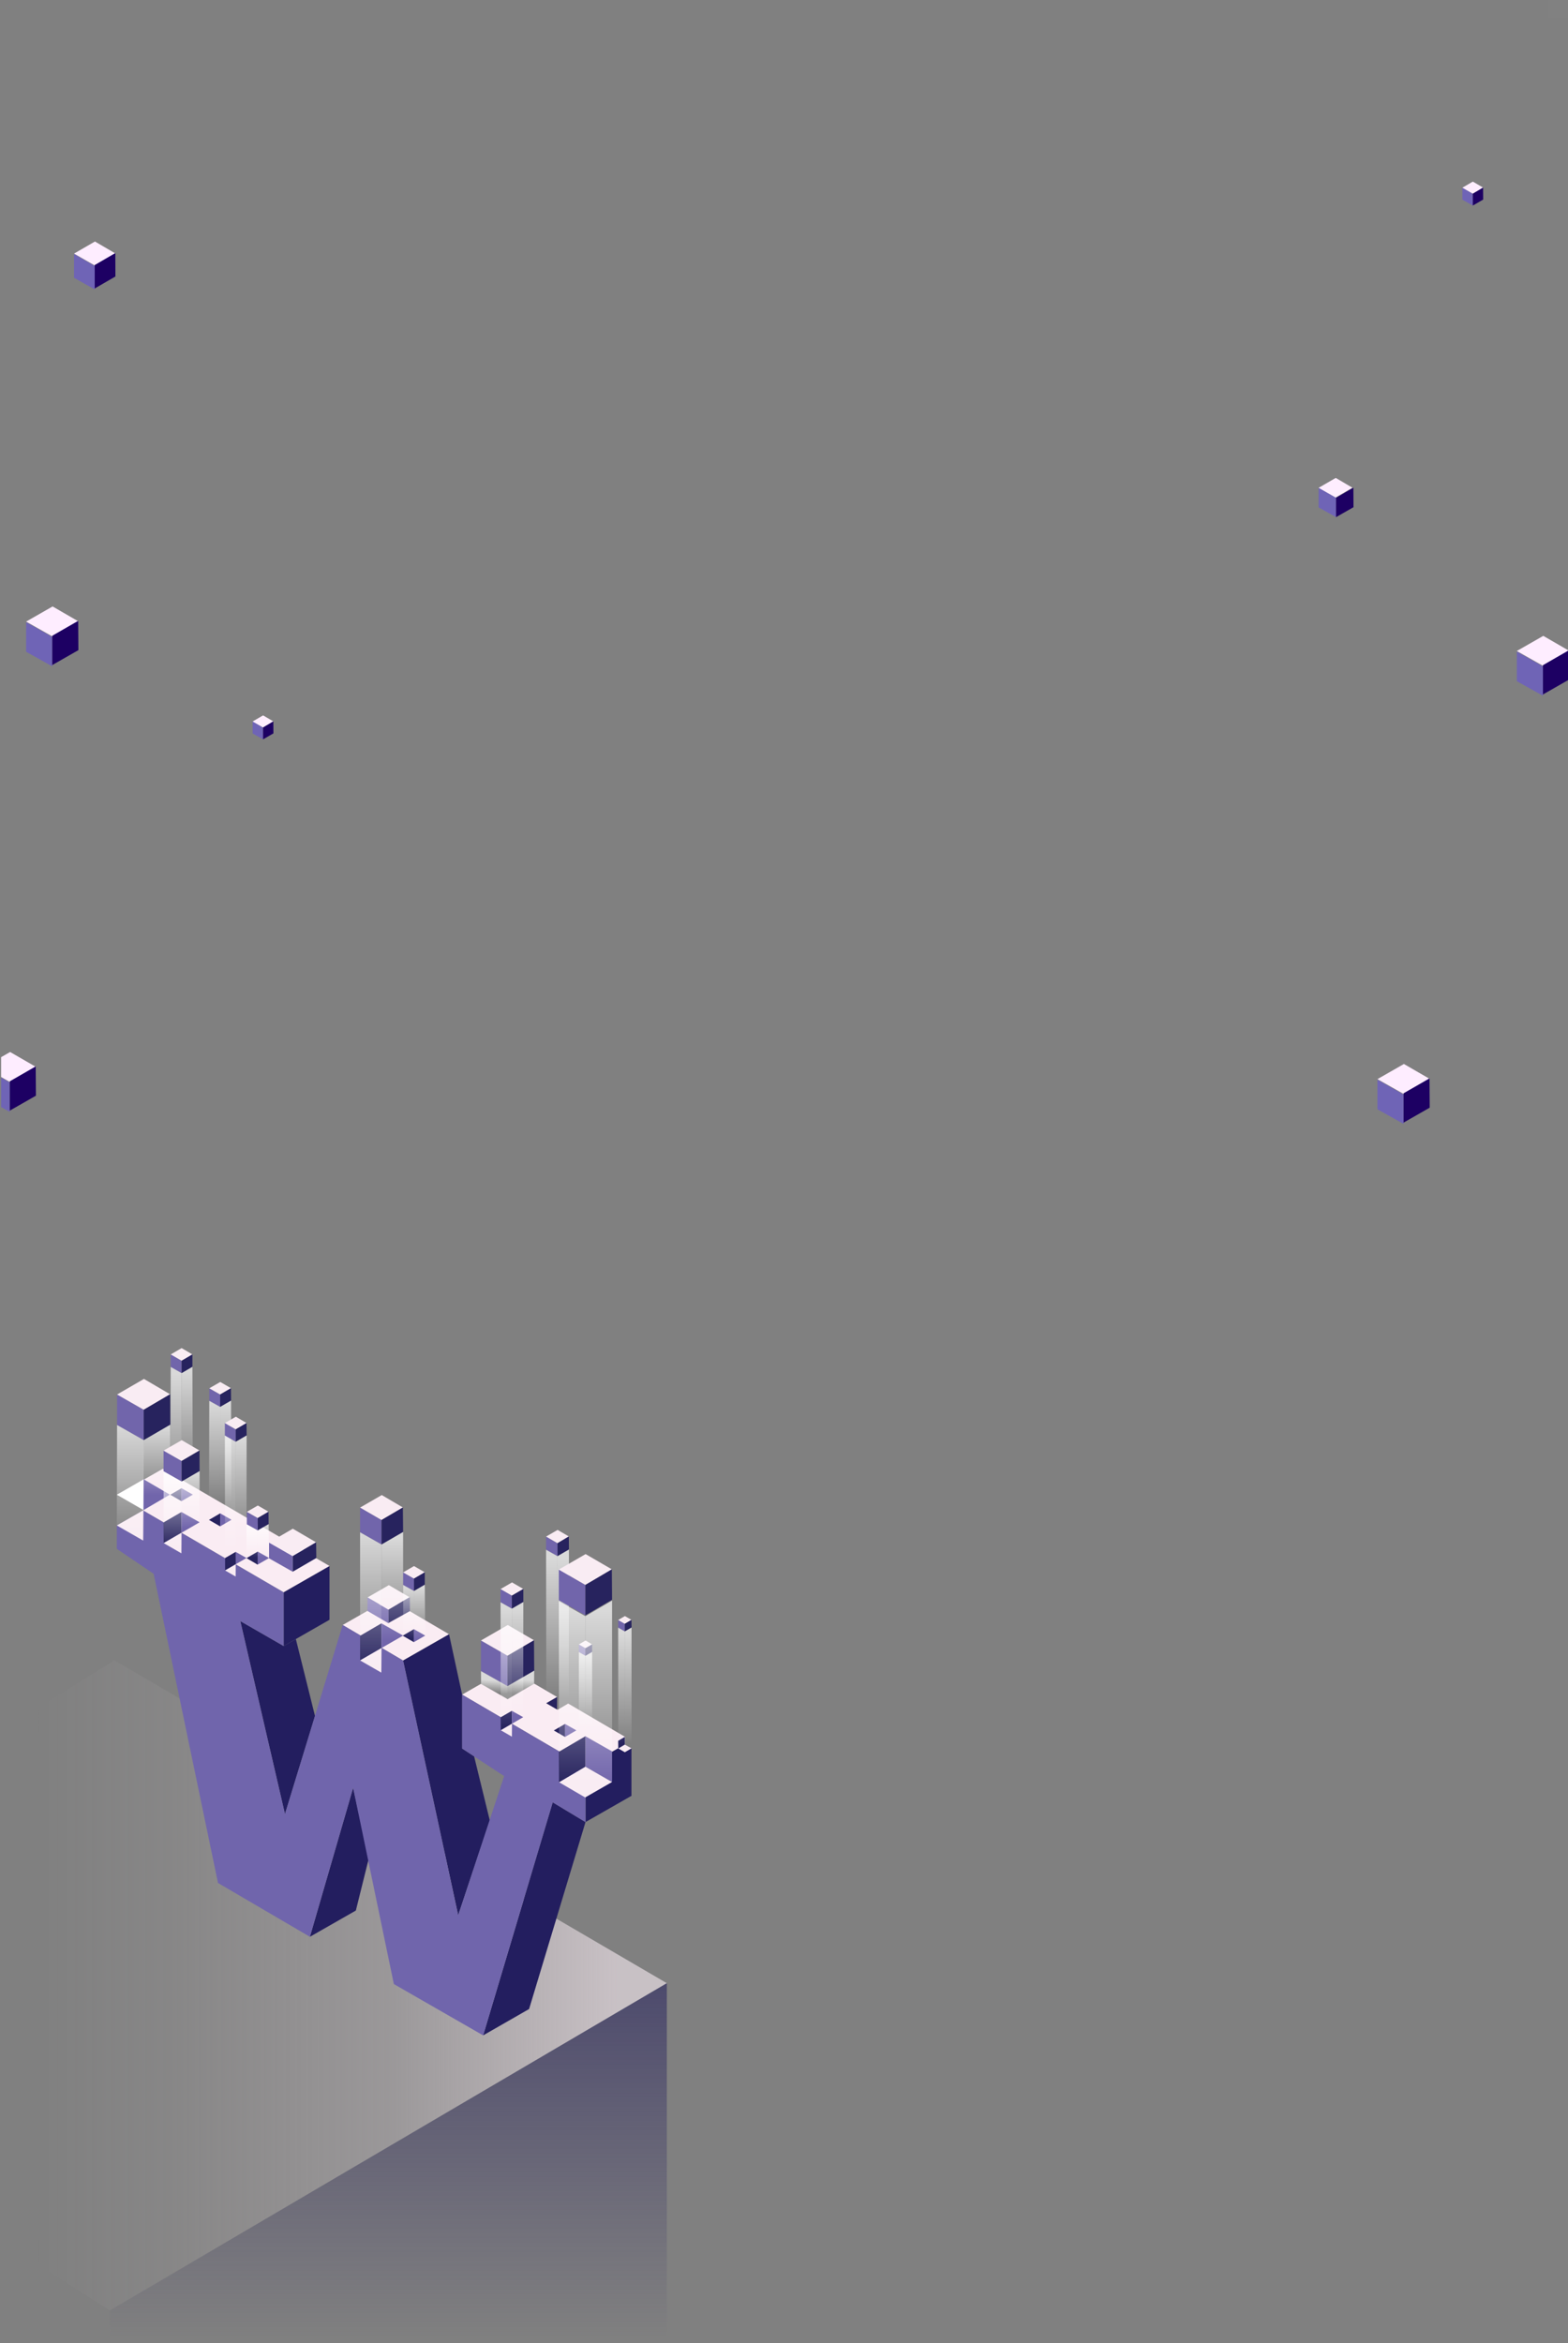 <?xml version="1.0" encoding="utf-8"?>
<!-- Generator: Adobe Illustrator 22.1.0, SVG Export Plug-In . SVG Version: 6.00 Build 0)  -->
<svg version="1.1" id="Layer_1" xmlns="http://www.w3.org/2000/svg" xmlns:xlink="http://www.w3.org/1999/xlink" x="0px" y="0px"
	 viewBox="0 0 1440 2151" style="enable-background:new 0 0 1440 2151;" xml:space="preserve">
<rect x="0" y="0" width="1440" height="2151" fill="#808080" stroke="none"/>
<style type="text/css">
	.st0{clip-path:url(#SVGID_2_);}
	.st1{fill:url(#SVGID_3_);}
	.st2{clip-path:url(#SVGID_2_);fill:url(#SVGID_4_);}
	.st3{clip-path:url(#SVGID_2_);fill:url(#SVGID_5_);}
	.st4{fill:#7165AB;}
	.st5{fill:#F9ECF3;}
	.st6{fill:#27235E;}
	.st7{fill:#231E5F;}
	.st8{fill:#FAECF3;}
	.st9{fill:#7065AC;}
	.st10{fill:#FFFFFF;}
	.st11{fill:none;}
	.st12{clip-path:url(#SVGID_2_);fill:#F9ECF3;}
	.st13{clip-path:url(#SVGID_2_);fill:#27235E;}
	.st14{clip-path:url(#SVGID_2_);fill:#7165AB;}
	.st15{clip-path:url(#SVGID_2_);fill:#FFFFFF;}
	.st16{clip-path:url(#SVGID_2_);fill:url(#SVGID_6_);}
	.st17{clip-path:url(#SVGID_2_);fill:url(#SVGID_7_);}
	.st18{clip-path:url(#SVGID_2_);fill:url(#SVGID_8_);}
	.st19{clip-path:url(#SVGID_2_);fill:url(#SVGID_9_);}
	.st20{clip-path:url(#SVGID_2_);fill:url(#SVGID_10_);}
	.st21{clip-path:url(#SVGID_2_);fill:url(#SVGID_11_);}
	.st22{clip-path:url(#SVGID_2_);fill:url(#SVGID_12_);}
	.st23{clip-path:url(#SVGID_2_);fill:url(#SVGID_13_);}
	.st24{clip-path:url(#SVGID_2_);fill:url(#SVGID_14_);}
	.st25{clip-path:url(#SVGID_2_);fill:url(#SVGID_15_);}
	.st26{clip-path:url(#SVGID_2_);fill:url(#SVGID_16_);}
	.st27{clip-path:url(#SVGID_2_);fill:url(#SVGID_17_);}
	.st28{clip-path:url(#SVGID_2_);fill:url(#SVGID_18_);}
	.st29{clip-path:url(#SVGID_2_);fill:url(#SVGID_19_);}
	.st30{clip-path:url(#SVGID_2_);fill:url(#SVGID_20_);}
	.st31{clip-path:url(#SVGID_2_);fill:url(#SVGID_21_);}
	.st32{clip-path:url(#SVGID_2_);fill:url(#SVGID_22_);}
	.st33{clip-path:url(#SVGID_2_);fill:url(#SVGID_23_);}
	.st34{clip-path:url(#SVGID_2_);fill:url(#SVGID_24_);}
	.st35{clip-path:url(#SVGID_2_);fill:url(#SVGID_25_);}
	.st36{clip-path:url(#SVGID_2_);fill:url(#SVGID_26_);}
	.st37{clip-path:url(#SVGID_2_);fill:url(#SVGID_27_);}
	.st38{clip-path:url(#SVGID_2_);fill:url(#SVGID_28_);}
	.st39{clip-path:url(#SVGID_2_);fill:url(#SVGID_29_);}
	.st40{clip-path:url(#SVGID_2_);fill:url(#SVGID_30_);}
	.st41{clip-path:url(#SVGID_2_);fill:url(#SVGID_31_);}
	.st42{clip-path:url(#SVGID_2_);fill:url(#SVGID_32_);}
	.st43{clip-path:url(#SVGID_2_);fill:url(#SVGID_33_);}
	.st44{clip-path:url(#SVGID_2_);fill:url(#SVGID_34_);}
	.st45{opacity:1.000000e-02;fill:#FFFFFF;}
	.st46{clip-path:url(#SVGID_36_);}
	.st47{clip-path:url(#SVGID_38_);fill:#6F64B6;}
	.st48{clip-path:url(#SVGID_40_);}
	.st49{clip-path:url(#SVGID_42_);fill:#FEEDFF;}
	.st50{clip-path:url(#SVGID_44_);}
	.st51{clip-path:url(#SVGID_46_);fill:#1D0063;}
	.st52{clip-path:url(#SVGID_48_);}
	.st53{clip-path:url(#SVGID_50_);fill:#6F64B6;}
	.st54{clip-path:url(#SVGID_52_);}
	.st55{clip-path:url(#SVGID_54_);fill:#FEEDFF;}
	.st56{clip-path:url(#SVGID_56_);}
	.st57{clip-path:url(#SVGID_58_);fill:#1D0063;}
	.st58{clip-path:url(#SVGID_60_);}
	.st59{clip-path:url(#SVGID_62_);fill:#6F64B6;}
	.st60{clip-path:url(#SVGID_64_);}
	.st61{clip-path:url(#SVGID_66_);fill:#FEEDFF;}
	.st62{clip-path:url(#SVGID_68_);}
	.st63{clip-path:url(#SVGID_70_);fill:#1D0063;}
	.st64{clip-path:url(#SVGID_72_);}
	.st65{clip-path:url(#SVGID_74_);fill:#6F64B6;}
	.st66{clip-path:url(#SVGID_76_);}
	.st67{clip-path:url(#SVGID_78_);fill:#FEEDFF;}
	.st68{clip-path:url(#SVGID_80_);}
	.st69{clip-path:url(#SVGID_82_);fill:#1D0063;}
	.st70{clip-path:url(#SVGID_84_);}
	.st71{clip-path:url(#SVGID_86_);fill:#6F64B6;}
	.st72{clip-path:url(#SVGID_88_);}
	.st73{clip-path:url(#SVGID_90_);fill:#FEEDFF;}
	.st74{clip-path:url(#SVGID_92_);}
	.st75{clip-path:url(#SVGID_94_);fill:#1D0063;}
	.st76{clip-path:url(#SVGID_96_);}
	.st77{clip-path:url(#SVGID_98_);fill:#6F64B6;}
	.st78{clip-path:url(#SVGID_100_);}
	.st79{clip-path:url(#SVGID_102_);fill:#FEEDFF;}
	.st80{clip-path:url(#SVGID_104_);}
	.st81{clip-path:url(#SVGID_106_);fill:#1D0063;}
	.st82{clip-path:url(#SVGID_108_);}
	.st83{clip-path:url(#SVGID_110_);fill:#6F64B6;}
	.st84{clip-path:url(#SVGID_112_);}
	.st85{clip-path:url(#SVGID_114_);fill:#FEEDFF;}
	.st86{clip-path:url(#SVGID_116_);}
	.st87{clip-path:url(#SVGID_118_);fill:#1D0063;}
	.st88{clip-path:url(#SVGID_120_);}
	.st89{clip-path:url(#SVGID_122_);fill:#6F64B6;}
	.st90{clip-path:url(#SVGID_124_);}
	.st91{clip-path:url(#SVGID_126_);fill:#FEEDFF;}
	.st92{clip-path:url(#SVGID_128_);}
	.st93{clip-path:url(#SVGID_130_);fill:#1D0063;}
</style>
<title>Group 13</title>
<desc>Created with Sketch.</desc>
<g>
	<defs>
		<rect id="SVGID_1_" x="-58.1" y="1001.7" width="985.6" height="1269.4"/>
	</defs>
	<clipPath id="SVGID_2_">
		<use xlink:href="#SVGID_1_"  style="overflow:visible;"/>
	</clipPath>
	<g class="st0">
		<linearGradient id="SVGID_3_" gradientUnits="userSpaceOnUse" x1="31.922" y1="1822.518" x2="566.402" y2="1822.518">
			<stop  offset="0" style="stop-color:#FBEEF4;stop-opacity:0"/>
			<stop  offset="0.233" style="stop-color:#FBEEF4;stop-opacity:6.000000e-02"/>
			<stop  offset="0.615" style="stop-color:#FAEDF4;stop-opacity:0.22"/>
			<stop  offset="1" style="stop-color:#F9ECF3;stop-opacity:0.6"/>
		</linearGradient>
		<polyline class="st1" points="100.9,2120.9 612.4,1820.5 105,1524.1 -371,1820.5 100.9,2120.9 		"/>
	</g>
	<linearGradient id="SVGID_4_" gradientUnits="userSpaceOnUse" x1="743.032" y1="1864.384" x2="743.032" y2="1864.384">
		<stop  offset="0" style="stop-color:#FBEEF4;stop-opacity:0"/>
		<stop  offset="1" style="stop-color:#F9ECF3;stop-opacity:0.7"/>
	</linearGradient>
	<path class="st2" d="M743,1864.4"/>
	<linearGradient id="SVGID_5_" gradientUnits="userSpaceOnUse" x1="356.677" y1="2145.654" x2="356.677" y2="1750.9">
		<stop  offset="0" style="stop-color:#362F66;stop-opacity:0"/>
		<stop  offset="1" style="stop-color:#27235E;stop-opacity:0.721"/>
	</linearGradient>
	<polygon class="st3" points="612.4,1820.5 100.9,2120.9 100.9,2788.8 612.4,2483.4 	"/>
	<g class="st0">
		<polygon class="st4" points="337.5,1466.4 337.5,1488.8 356.9,1499.9 356.9,1477.6 		"/>
		<polygon class="st5" points="357.1,1455.1 337.5,1466.4 356.9,1477.6 376.3,1466.3 		"/>
		<polygon class="st6" points="356.9,1499.9 376.4,1488.5 376.3,1466.3 356.9,1477.6 		"/>
	</g>
	<g class="st0">
		<polygon class="st7" points="284.6,1777.9 326.8,1753.8 338.7,1705.9 324.3,1641.2 		"/>
		<polygon class="st8" points="356.9,1467.6 314.7,1491.7 370.2,1524.3 412.4,1500.2 		"/>
		<polygon class="st7" points="443.7,1868.4 485.9,1844.2 537.7,1672.6 507.6,1654.5 		"/>
		<polygon class="st7" points="260.5,1511 302.6,1486.9 302.6,1437.5 260.5,1461.6 		"/>
		<polygon class="st7" points="261.7,1665.3 289.3,1575.3 271.7,1504.6 260.5,1511 220.7,1488.1 		"/>
		<polygon class="st7" points="412.4,1500.2 424.4,1555.6 424.4,1605.1 435.4,1612.2 449.8,1671.1 420.8,1758.2 370.2,1524.3 		"/>
		<polygon class="st7" points="573.8,1601.4 573.8,1601.3 537.7,1621.9 537.7,1672.6 579.9,1648.5 579.9,1604.9 		"/>
		<polygon class="st8" points="521.8,1563.8 512.1,1569.5 501.7,1563.5 511.6,1557.8 490.6,1545.5 466.2,1559.8 441.7,1545.7 
			424.4,1555.6 537.7,1621.9 573.8,1601.3 573.9,1594.3 		"/>
		<polygon class="st9" points="424.4,1555.6 424.4,1605.1 463,1630.4 420.8,1758.2 370.2,1524.3 314.7,1491.7 261.7,1665.3 
			220.7,1488.1 260.5,1511 260.5,1461.6 131.5,1386.5 107.3,1400.3 107.3,1421.8 141.1,1444.7 200.2,1728.5 284.6,1777.9 
			324.3,1641.2 361.7,1821.3 443.7,1868.4 507.6,1654.5 537.7,1672.6 537.7,1621.9 		"/>
		<polygon class="st8" points="149.5,1348.3 131.8,1358.4 132,1386.2 131.5,1386.5 260.5,1461.6 302.6,1437.5 		"/>
	</g>
	<g class="st0">
		<polygon class="st10" points="269,1417.6 247.1,1430.3 268.9,1442.9 290.5,1430.2 		"/>
	</g>
	<g class="st0">
		<polygon class="st10" points="132,1357.9 107.3,1372.1 131.8,1386.2 156,1371.9 		"/>
	</g>
	<g class="st0">
		<polygon class="st4" points="562.1,1635.8 562.1,1607.7 537.6,1593.8 537.6,1621.7 		"/>
		<polygon class="st5" points="537.4,1650 562.1,1635.8 537.6,1621.7 513.4,1636 		"/>
		<polygon class="st6" points="537.6,1593.8 513.2,1608.1 513.4,1636 537.6,1621.7 		"/>
	</g>
	<g class="st0">
		<g>
			<polygon class="st11" points="518.9,1582.4 508.6,1588.5 508.6,1588.5 518.9,1582.5 518.9,1594.4 518.8,1594.4 518.8,1594.4 
				529.3,1588.4 			"/>
			<polygon class="st6" points="518.9,1582.5 508.6,1588.5 518.8,1594.4 518.9,1594.4 			"/>
		</g>
		<g>
			<polygon class="st11" points="518.9,1594.4 518.9,1582.5 529.3,1588.4 518.9,1582.4 508.6,1588.5 518.8,1594.4 519,1594.4 			"/>
			<polygon class="st4" points="518.9,1594.4 519,1594.4 529.3,1588.4 518.9,1582.5 			"/>
		</g>
	</g>
	<g class="st0">
		<g>
			<polygon class="st11" points="380.1,1495.4 369.8,1501.5 369.8,1501.5 380.1,1495.5 380.1,1507.4 380,1507.4 380,1507.5 
				390.5,1501.4 			"/>
			<polygon class="st6" points="380.1,1495.5 369.8,1501.5 380,1507.4 380.1,1507.4 			"/>
		</g>
		<g>
			<polygon class="st11" points="380.1,1507.4 380.1,1495.5 390.5,1501.4 380.1,1495.4 369.8,1501.5 380,1507.5 380.1,1507.4 			"/>
			<polygon class="st4" points="380.1,1507.4 380.1,1507.4 390.5,1501.4 380.1,1495.5 			"/>
		</g>
	</g>
	<g class="st0">
		<g>
			<polygon class="st11" points="236.7,1424.3 226.4,1430.3 226.4,1430.3 236.7,1424.3 236.7,1436.2 236.6,1436.3 236.6,1436.3 
				247.1,1430.2 			"/>
			<polygon class="st6" points="236.7,1424.3 226.4,1430.3 236.6,1436.3 236.7,1436.2 			"/>
		</g>
		<g>
			<polygon class="st11" points="236.7,1436.2 236.7,1424.3 247.1,1430.2 236.7,1424.3 226.4,1430.3 236.6,1436.3 236.7,1436.2 			
				"/>
			<polygon class="st4" points="236.7,1436.2 236.7,1436.2 247.1,1430.2 236.7,1424.3 			"/>
		</g>
	</g>
	<g class="st0">
		<g>
			<polygon class="st11" points="202.2,1389.1 191.9,1395.2 191.9,1395.2 202.2,1389.2 202.2,1401.1 202.1,1401.1 202.1,1401.2 
				212.6,1395.1 			"/>
			<polygon class="st6" points="202.2,1389.2 191.9,1395.2 202.1,1401.1 202.2,1401.1 			"/>
		</g>
		<g>
			<polygon class="st11" points="202.2,1401.1 202.2,1389.2 212.6,1395.1 202.2,1389.1 191.9,1395.2 202.1,1401.2 202.2,1401.1 			
				"/>
			<polygon class="st4" points="202.2,1401.1 202.2,1401.1 212.6,1395.1 202.2,1389.2 			"/>
		</g>
	</g>
	<g class="st0">
		<g>
			<polygon class="st11" points="166.7,1366 156.4,1372.1 156.4,1372.1 166.7,1366.1 166.7,1378 166.6,1378 166.6,1378 177.1,1372 
							"/>
			<polygon class="st6" points="166.7,1366.1 156.4,1372.1 166.6,1378 166.7,1378 			"/>
		</g>
		<g>
			<polygon class="st11" points="166.7,1378 166.7,1366.1 177.1,1372 166.7,1366 156.4,1372.1 166.6,1378 166.7,1378 			"/>
			<polygon class="st4" points="166.7,1378 166.7,1378 177.1,1372 166.7,1366.1 			"/>
		</g>
	</g>
	<g class="st0">
		<polygon class="st5" points="573.8,1608.5 580,1604.9 573.8,1601.4 567.8,1605 		"/>
		<polygon class="st6" points="573.8,1594.4 567.7,1598 567.8,1605 573.8,1601.4 		"/>
	</g>
	<g class="st0">
		<polygon class="st4" points="567.7,1487.1 567.7,1494.1 573.8,1497.6 573.8,1490.6 		"/>
		<polygon class="st5" points="573.9,1483.5 567.7,1487.1 573.8,1490.6 579.9,1487 		"/>
		<polygon class="st6" points="573.8,1497.6 580,1494 579.9,1487 573.8,1490.6 		"/>
	</g>
	<g class="st0">
		<polygon class="st4" points="531.6,1509.5 531.6,1516.5 537.7,1520 537.7,1513 		"/>
		<polygon class="st5" points="537.8,1505.9 531.6,1509.5 537.7,1513 543.8,1509.5 		"/>
		<polygon class="st6" points="537.7,1520 543.8,1516.4 543.8,1509.5 537.7,1513 		"/>
	</g>
	<g class="st0">
		<polygon class="st4" points="501.5,1410.5 501.5,1422.6 512,1428.5 512,1416.6 		"/>
		<polygon class="st5" points="512.1,1404.4 501.5,1410.5 512,1416.6 522.4,1410.4 		"/>
		<polygon class="st6" points="512,1428.5 522.5,1422.4 522.4,1410.4 512,1416.6 		"/>
	</g>
	<g class="st0">
		<polygon class="st4" points="459.7,1458.7 459.7,1470.8 470.1,1476.7 470.1,1464.7 		"/>
		<polygon class="st5" points="470.2,1452.6 459.7,1458.7 470.1,1464.7 480.6,1458.6 		"/>
		<polygon class="st6" points="470.1,1476.7 480.6,1470.6 480.6,1458.6 470.1,1464.7 		"/>
	</g>
	<g class="st0">
		<polygon class="st4" points="370.2,1443.4 370.2,1454.9 380.2,1460.5 380.2,1449.1 		"/>
		<polygon class="st5" points="380.2,1437.6 370.2,1443.4 380.2,1449.1 390.1,1443.3 		"/>
		<polygon class="st6" points="380.2,1460.5 390.1,1454.7 390.1,1443.3 380.2,1449.1 		"/>
	</g>
	<g class="st0">
		<polygon class="st4" points="226.7,1387.8 226.7,1399.3 236.7,1404.9 236.7,1393.5 		"/>
		<polygon class="st5" points="236.8,1382 226.7,1387.8 236.7,1393.5 246.6,1387.7 		"/>
		<polygon class="st6" points="236.7,1404.9 246.7,1399.1 246.6,1387.7 236.7,1393.5 		"/>
	</g>
	<g class="st0">
		<polygon class="st4" points="192.2,1274.4 192.2,1285.9 202.2,1291.5 202.2,1280.1 		"/>
		<polygon class="st5" points="202.3,1268.6 192.2,1274.4 202.2,1280.1 212.1,1274.3 		"/>
		<polygon class="st6" points="202.2,1291.5 212.2,1285.7 212.1,1274.3 202.2,1280.1 		"/>
	</g>
	<g class="st0">
		<polygon class="st4" points="156.8,1243.3 156.8,1254.8 166.8,1260.5 166.8,1249.1 		"/>
		<polygon class="st5" points="166.8,1237.5 156.8,1243.3 166.8,1249.1 176.7,1243.3 		"/>
		<polygon class="st6" points="166.8,1260.5 176.7,1254.7 176.7,1243.3 166.8,1249.1 		"/>
	</g>
	<g class="st0">
		<polygon class="st4" points="247.1,1416 247.1,1430.5 268.8,1442.8 268.8,1428.4 		"/>
		<polygon class="st5" points="268.9,1403.3 247.1,1416 268.8,1428.4 290.3,1415.8 		"/>
		<polygon class="st6" points="268.8,1442.8 290.5,1430.2 290.3,1415.8 268.8,1428.4 		"/>
	</g>
	<g class="st0">
		<polygon class="st4" points="330.7,1383.9 330.7,1406.6 350.4,1417.8 350.4,1395.3 		"/>
		<polygon class="st5" points="350.6,1372.4 330.7,1383.9 350.4,1395.3 370,1383.8 		"/>
		<polygon class="st6" points="350.4,1417.8 370.2,1406.3 370,1383.8 350.4,1395.3 		"/>
	</g>
	<g class="st0">
		<polygon class="st4" points="441.7,1505.9 441.7,1534 466.1,1547.8 466.1,1519.9 		"/>
		<polygon class="st5" points="466.3,1491.7 441.7,1505.9 466.1,1519.9 490.4,1505.7 		"/>
		<polygon class="st6" points="466.1,1547.8 490.6,1533.6 490.4,1505.7 466.1,1519.9 		"/>
	</g>
	<g class="st0">
		<polygon class="st4" points="107.5,1280.1 107.5,1308.1 132,1322 132,1294.1 		"/>
		<polygon class="st5" points="132.2,1265.8 107.5,1280.1 132,1294.1 156.2,1279.9 		"/>
		<polygon class="st6" points="132,1322 156.4,1307.8 156.2,1279.9 132,1294.1 		"/>
	</g>
	<g class="st0">
		<polygon class="st6" points="459.9,1588.3 470.1,1582.3 469.7,1570.8 459.8,1576.6 		"/>
		<g>
			<g>
				<g>
					<polygon class="st11" points="470.1,1570.4 459.8,1576.4 459.9,1576.4 470.1,1570.5 470.1,1582.3 470,1582.4 470.1,1582.4 
						480.5,1576.3 					"/>
					<polygon class="st6" points="470.1,1570.5 459.9,1576.4 470,1582.4 470.1,1582.3 					"/>
				</g>
				<g>
					<polygon class="st11" points="470.1,1582.3 470.1,1570.5 480.5,1576.3 470.1,1570.4 459.8,1576.4 470.1,1582.4 470.2,1582.3 
											"/>
					<polygon class="st4" points="470.1,1582.3 470.2,1582.3 480.5,1576.3 470.1,1570.5 					"/>
				</g>
			</g>
			<polygon class="st5" points="470.1,1594.2 459.9,1588.3 470.2,1582.3 			"/>
		</g>
	</g>
	<g class="st0">
		<polygon class="st6" points="150.3,1416.5 166.7,1406.9 166,1388.5 150.2,1397.8 		"/>
		<g>
			<g>
				<g>
					<polygon class="st11" points="166.7,1387.8 150.2,1397.5 150.3,1397.5 166.7,1388 166.7,1406.9 166.5,1407 166.6,1407.1 
						183.3,1397.4 					"/>
					<polygon class="st6" points="166.7,1388 150.3,1397.5 166.5,1407 166.7,1406.9 					"/>
				</g>
				<g>
					<polygon class="st11" points="166.7,1406.9 166.7,1388 183.3,1397.4 166.7,1387.8 150.2,1397.5 166.6,1407.1 166.7,1407 					
						"/>
					<polygon class="st4" points="166.7,1406.9 166.7,1407 183.3,1397.4 166.7,1388 					"/>
				</g>
			</g>
			<polygon class="st5" points="166.6,1425.9 150.3,1416.5 166.7,1407 			"/>
		</g>
	</g>
	<g class="st0">
		<polygon class="st6" points="330.7,1524.2 350.3,1512.8 349.5,1490.8 330.7,1501.9 		"/>
		<g>
			<g>
				<g>
					<polygon class="st11" points="350.3,1490 330.7,1501.6 330.7,1501.6 350.3,1490.2 350.3,1512.8 350.1,1512.9 350.2,1513 
						370.2,1501.4 					"/>
					<polygon class="st6" points="350.3,1490.2 330.7,1501.6 350.1,1512.9 350.3,1512.8 					"/>
				</g>
				<g>
					<polygon class="st11" points="350.3,1512.8 350.3,1490.2 370.2,1501.4 350.3,1490 330.7,1501.6 350.2,1513 350.4,1512.8 					
						"/>
					<polygon class="st4" points="350.3,1512.8 350.4,1512.8 370.2,1501.4 350.3,1490.2 					"/>
				</g>
			</g>
			<polygon class="st5" points="350.2,1535.4 330.7,1524.2 350.4,1512.8 			"/>
		</g>
	</g>
	<g class="st0">
		<polygon class="st6" points="206.7,1441.6 216.5,1435.9 216.1,1424.9 206.7,1430.4 		"/>
		<g>
			<g>
				<g>
					<polygon class="st11" points="216.5,1424.5 206.7,1430.3 206.7,1430.3 216.5,1424.6 216.5,1435.9 216.4,1435.9 216.4,1436 
						226.4,1430.2 					"/>
					<polygon class="st6" points="216.5,1424.6 206.7,1430.3 216.4,1435.9 216.5,1435.9 					"/>
				</g>
				<g>
					<polygon class="st11" points="216.5,1435.9 216.5,1424.6 226.4,1430.2 216.5,1424.5 206.7,1430.3 216.4,1436 216.5,1435.9 
											"/>
					<polygon class="st4" points="216.5,1435.9 216.5,1435.9 226.4,1430.2 216.5,1424.6 					"/>
				</g>
			</g>
			<polygon class="st5" points="216.4,1447.2 206.7,1441.6 216.5,1435.9 			"/>
		</g>
	</g>
	<polygon class="st12" points="131.5,1414.2 107.3,1400.3 131.7,1386.3 	"/>
	<polygon class="st13" points="511.6,1557.8 511.5,1569.2 501.7,1563.5 	"/>
	<path class="st14" d="M356.9,1477.6"/>
	<polygon class="st14" points="356.6,1489.9 337.5,1478.7 356.9,1477.6 	"/>
	<polygon class="st14" points="131.9,1357.9 131.7,1386.3 156,1372 	"/>
	<path class="st14" d="M107.3,1372.4"/>
	<path class="st15" d="M107.3,1399.5"/>
	<polygon class="st13" points="356.7,1477.6 376.3,1466.1 376.3,1479 356.7,1489.9 	"/>
	<polygon class="st14" points="337.5,1466.4 337.5,1478.7 356.7,1489.9 356.7,1477.6 	"/>
	<linearGradient id="SVGID_6_" gradientUnits="userSpaceOnUse" x1="340.536" y1="1535.438" x2="340.536" y2="1406.644">
		<stop  offset="0" style="stop-color:#FFFFFF;stop-opacity:0"/>
		<stop  offset="1" style="stop-color:#FFFFFF;stop-opacity:0.7"/>
	</linearGradient>
	<polygon class="st16" points="330.7,1406.6 330.7,1524.2 350.2,1535.4 350.4,1417.8 	"/>
	<linearGradient id="SVGID_7_" gradientUnits="userSpaceOnUse" x1="119.654" y1="1414.193" x2="119.654" y2="1308.148">
		<stop  offset="0" style="stop-color:#FFFFFF;stop-opacity:0"/>
		<stop  offset="1" style="stop-color:#FFFFFF;stop-opacity:0.7"/>
	</linearGradient>
	<polygon class="st17" points="107.5,1308.1 132,1322 131.5,1414.2 107.3,1400.3 	"/>
	<linearGradient id="SVGID_8_" gradientUnits="userSpaceOnUse" x1="143.856" y1="1372.402" x2="143.856" y2="1309.963">
		<stop  offset="0" style="stop-color:#FFFFFF;stop-opacity:0"/>
		<stop  offset="1" style="stop-color:#FFFFFF;stop-opacity:0.7"/>
	</linearGradient>
	<polygon class="st18" points="156.4,1307.8 156.4,1372.1 131.3,1386.8 132,1322 	"/>
	<linearGradient id="SVGID_9_" gradientUnits="userSpaceOnUse" x1="161.579" y1="1379.695" x2="161.579" y2="1261.132">
		<stop  offset="0" style="stop-color:#FFFFFF;stop-opacity:0"/>
		<stop  offset="1" style="stop-color:#FFFFFF;stop-opacity:0.7"/>
	</linearGradient>
	<polygon class="st19" points="156.8,1254.8 166.8,1260.5 166.6,1378 156.4,1372.1 	"/>
	<linearGradient id="SVGID_10_" gradientUnits="userSpaceOnUse" x1="171.87" y1="1355.597" x2="171.87" y2="1258.1">
		<stop  offset="0" style="stop-color:#FFFFFF;stop-opacity:0"/>
		<stop  offset="1" style="stop-color:#FFFFFF;stop-opacity:0.7"/>
	</linearGradient>
	<polygon class="st20" points="176.7,1254.7 166.8,1260.5 166.6,1378 177.1,1372 	"/>
	<linearGradient id="SVGID_11_" gradientUnits="userSpaceOnUse" x1="197.039" y1="1380.168" x2="197.039" y2="1289.082">
		<stop  offset="0" style="stop-color:#FFFFFF;stop-opacity:0"/>
		<stop  offset="1" style="stop-color:#FFFFFF;stop-opacity:0.7"/>
	</linearGradient>
	<polygon class="st21" points="192.2,1285.9 202.2,1291.5 202.1,1401.1 191.9,1395.2 	"/>
	<linearGradient id="SVGID_12_" gradientUnits="userSpaceOnUse" x1="207.322" y1="1380.139" x2="207.322" y2="1288.929">
		<stop  offset="0" style="stop-color:#FFFFFF;stop-opacity:0"/>
		<stop  offset="1" style="stop-color:#FFFFFF;stop-opacity:0.7"/>
	</linearGradient>
	<polygon class="st22" points="212.2,1285.7 202.2,1291.5 202.1,1401.1 212.6,1395.1 	"/>
	<linearGradient id="SVGID_13_" gradientUnits="userSpaceOnUse" x1="453.427" y1="1554.048" x2="454.301" y2="1542.681">
		<stop  offset="0" style="stop-color:#FFFFFF;stop-opacity:0"/>
		<stop  offset="1" style="stop-color:#FFFFFF;stop-opacity:0.7"/>
	</linearGradient>
	<polygon class="st23" points="441.7,1534 441.8,1545.8 466.2,1559.8 466.1,1547.8 	"/>
	<linearGradient id="SVGID_14_" gradientUnits="userSpaceOnUse" x1="477.675" y1="1555.086" x2="478.701" y2="1541.751">
		<stop  offset="0" style="stop-color:#FFFFFF;stop-opacity:0"/>
		<stop  offset="1" style="stop-color:#FFFFFF;stop-opacity:0.7"/>
	</linearGradient>
	<polygon class="st24" points="490.6,1533.6 490.5,1545.6 466.2,1559.8 466.1,1547.8 	"/>
	<linearGradient id="SVGID_15_" gradientUnits="userSpaceOnUse" x1="534.681" y1="1586.195" x2="534.681" y2="1520.336">
		<stop  offset="0" style="stop-color:#FFFFFF;stop-opacity:0"/>
		<stop  offset="1" style="stop-color:#FFFFFF;stop-opacity:0.7"/>
	</linearGradient>
	<polygon class="st25" points="531.6,1516.5 531.6,1586.4 537.7,1590.9 537.7,1520 	"/>
	<linearGradient id="SVGID_16_" gradientUnits="userSpaceOnUse" x1="540.791" y1="1586.189" x2="540.791" y2="1520.245">
		<stop  offset="0" style="stop-color:#FFFFFF;stop-opacity:0"/>
		<stop  offset="1" style="stop-color:#FFFFFF;stop-opacity:0.7"/>
	</linearGradient>
	<polygon class="st26" points="543.8,1516.4 537.7,1520 537.7,1590.9 543.8,1587.2 	"/>
	<linearGradient id="SVGID_17_" gradientUnits="userSpaceOnUse" x1="506.787" y1="1560.208" x2="506.787" y2="1430.107">
		<stop  offset="0" style="stop-color:#FFFFFF;stop-opacity:0"/>
		<stop  offset="1" style="stop-color:#FFFFFF;stop-opacity:0.7"/>
	</linearGradient>
	<polygon class="st27" points="501.5,1422.6 512,1428.5 512.1,1569.5 501.7,1563.5 	"/>
	<linearGradient id="SVGID_18_" gradientUnits="userSpaceOnUse" x1="517.251" y1="1560.197" x2="517.251" y2="1429.95">
		<stop  offset="0" style="stop-color:#FFFFFF;stop-opacity:0"/>
		<stop  offset="1" style="stop-color:#FFFFFF;stop-opacity:0.7"/>
	</linearGradient>
	<polygon class="st28" points="522.5,1422.4 512,1428.5 512.1,1569.5 522.4,1563.5 	"/>
	<linearGradient id="SVGID_19_" gradientUnits="userSpaceOnUse" x1="464.899" y1="1586.376" x2="464.899" y2="1477.085">
		<stop  offset="0" style="stop-color:#FFFFFF;stop-opacity:0"/>
		<stop  offset="1" style="stop-color:#FFFFFF;stop-opacity:0.7"/>
	</linearGradient>
	<polygon class="st29" points="459.7,1470.8 459.9,1588.3 470.1,1594.2 470.1,1476.7 	"/>
	<linearGradient id="SVGID_20_" gradientUnits="userSpaceOnUse" x1="475.396" y1="1575.256" x2="475.396" y2="1476.321">
		<stop  offset="0" style="stop-color:#FFFFFF;stop-opacity:0"/>
		<stop  offset="1" style="stop-color:#FFFFFF;stop-opacity:0.7"/>
	</linearGradient>
	<polygon class="st30" points="480.6,1470.6 470.1,1476.7 470.1,1582.3 480.5,1576.3 	"/>
	<g class="st0">
		<polygon class="st4" points="206.5,1306.3 206.5,1317.8 216.5,1323.5 216.5,1312.1 		"/>
		<polygon class="st5" points="216.6,1300.5 206.5,1306.3 216.5,1312.1 226.4,1306.3 		"/>
		<polygon class="st6" points="216.5,1323.5 226.5,1317.7 226.4,1306.3 216.5,1312.1 		"/>
	</g>
	<g class="st0">
		<polygon class="st4" points="150.2,1331.6 150.2,1350.6 166.8,1360 166.8,1341.1 		"/>
		<polygon class="st5" points="166.9,1322 150.2,1331.6 166.8,1341.1 183.2,1331.5 		"/>
		<polygon class="st6" points="166.8,1360 183.3,1350.4 183.2,1331.5 166.8,1341.1 		"/>
	</g>
	<g class="st0">
		<polygon class="st4" points="513.2,1440.8 513.2,1468.9 537.6,1482.8 537.6,1454.9 		"/>
		<polygon class="st5" points="537.8,1426.6 513.2,1440.8 537.6,1454.9 561.9,1440.6 		"/>
		<polygon class="st6" points="537.6,1482.8 562.1,1468.5 561.9,1440.6 537.6,1454.9 		"/>
	</g>
	<linearGradient id="SVGID_21_" gradientUnits="userSpaceOnUse" x1="211.506" y1="1423.629" x2="211.506" y2="1321.426">
		<stop  offset="0" style="stop-color:#FFFFFF;stop-opacity:0"/>
		<stop  offset="1" style="stop-color:#FFFFFF;stop-opacity:0.7"/>
	</linearGradient>
	<polygon class="st31" points="206.5,1317.8 216.5,1323.5 216.4,1447.2 206.7,1441.6 	"/>
	<linearGradient id="SVGID_22_" gradientUnits="userSpaceOnUse" x1="221.497" y1="1414.382" x2="221.497" y2="1320.959">
		<stop  offset="0" style="stop-color:#FFFFFF;stop-opacity:0"/>
		<stop  offset="1" style="stop-color:#FFFFFF;stop-opacity:0.7"/>
	</linearGradient>
	<polygon class="st32" points="226.5,1317.7 216.5,1323.5 216.5,1435.9 226.4,1430.2 226.4,1399.3 	"/>
	<linearGradient id="SVGID_23_" gradientUnits="userSpaceOnUse" x1="231.532" y1="1429.494" x2="231.532" y2="1400.295">
		<stop  offset="0" style="stop-color:#FFFFFF;stop-opacity:0"/>
		<stop  offset="1" style="stop-color:#FFFFFF;stop-opacity:0.7"/>
	</linearGradient>
	<polygon class="st33" points="236.7,1404.9 236.7,1436.2 226.4,1430.2 226.4,1399.3 	"/>
	<linearGradient id="SVGID_24_" gradientUnits="userSpaceOnUse" x1="241.884" y1="1429.465" x2="241.884" y2="1400.143">
		<stop  offset="0" style="stop-color:#FFFFFF;stop-opacity:0"/>
		<stop  offset="1" style="stop-color:#FFFFFF;stop-opacity:0.7"/>
	</linearGradient>
	<polygon class="st34" points="246.7,1399.1 236.7,1404.9 236.7,1436.2 247.1,1430.5 	"/>
	<linearGradient id="SVGID_25_" gradientUnits="userSpaceOnUse" x1="360.247" y1="1506.078" x2="360.247" y2="1411.784">
		<stop  offset="0" style="stop-color:#FFFFFF;stop-opacity:0"/>
		<stop  offset="1" style="stop-color:#FFFFFF;stop-opacity:0.7"/>
	</linearGradient>
	<polygon class="st35" points="350.4,1417.8 370.2,1406.3 370.2,1501.4 350.3,1512.8 	"/>
	<linearGradient id="SVGID_26_" gradientUnits="userSpaceOnUse" x1="371.436" y1="1454.789" x2="371.436" y2="1454.789">
		<stop  offset="0" style="stop-color:#FFFFFF;stop-opacity:0"/>
		<stop  offset="1" style="stop-color:#FFFFFF;stop-opacity:0.7"/>
	</linearGradient>
	<path class="st36" d="M371.4,1454.8"/>
	<linearGradient id="SVGID_27_" gradientUnits="userSpaceOnUse" x1="375.156" y1="1504.062" x2="375.156" y2="1457.556">
		<stop  offset="0" style="stop-color:#FFFFFF;stop-opacity:0"/>
		<stop  offset="1" style="stop-color:#FFFFFF;stop-opacity:0.7"/>
	</linearGradient>
	<polygon class="st37" points="370.2,1454.9 370.2,1501.4 380.1,1507.4 380.2,1460.5 	"/>
	<linearGradient id="SVGID_28_" gradientUnits="userSpaceOnUse" x1="385.308" y1="1504.052" x2="385.308" y2="1457.407">
		<stop  offset="0" style="stop-color:#FFFFFF;stop-opacity:0"/>
		<stop  offset="1" style="stop-color:#FFFFFF;stop-opacity:0.7"/>
	</linearGradient>
	<polygon class="st38" points="390.1,1454.7 380.2,1460.5 380.1,1507.4 390.5,1501.4 	"/>
	<linearGradient id="SVGID_29_" gradientUnits="userSpaceOnUse" x1="525.42" y1="1638.623" x2="525.42" y2="1478.931">
		<stop  offset="0" style="stop-color:#FFFFFF;stop-opacity:0"/>
		<stop  offset="1" style="stop-color:#FFFFFF;stop-opacity:0.7"/>
	</linearGradient>
	<polygon class="st39" points="513.2,1469.7 513.4,1636 537.4,1650 537.6,1483.6 	"/>
	<linearGradient id="SVGID_30_" gradientUnits="userSpaceOnUse" x1="549.763" y1="1638.599" x2="549.763" y2="1478.566">
		<stop  offset="0" style="stop-color:#FFFFFF;stop-opacity:0"/>
		<stop  offset="1" style="stop-color:#FFFFFF;stop-opacity:0.7"/>
	</linearGradient>
	<polygon class="st40" points="562.1,1469.3 537.6,1483.6 537.4,1650 562.1,1635.8 	"/>
	<linearGradient id="SVGID_31_" gradientUnits="userSpaceOnUse" x1="570.79" y1="1601.248" x2="570.79" y2="1499.958">
		<stop  offset="0" style="stop-color:#FFFFFF;stop-opacity:0"/>
		<stop  offset="1" style="stop-color:#FFFFFF;stop-opacity:0.7"/>
	</linearGradient>
	<polygon class="st41" points="567.7,1494.1 567.8,1605 573.8,1608.5 573.8,1497.6 	"/>
	<linearGradient id="SVGID_32_" gradientUnits="userSpaceOnUse" x1="576.876" y1="1601.242" x2="576.876" y2="1499.866">
		<stop  offset="0" style="stop-color:#FFFFFF;stop-opacity:0"/>
		<stop  offset="1" style="stop-color:#FFFFFF;stop-opacity:0.7"/>
	</linearGradient>
	<polygon class="st42" points="580,1494 573.8,1497.6 573.8,1608.5 580,1604.9 	"/>
	<linearGradient id="SVGID_33_" gradientUnits="userSpaceOnUse" x1="158.254" y1="1420.484" x2="158.566" y2="1354.341">
		<stop  offset="0" style="stop-color:#FFFFFF;stop-opacity:0"/>
		<stop  offset="1" style="stop-color:#FFFFFF;stop-opacity:0.7"/>
	</linearGradient>
	<polygon class="st43" points="150.2,1350.6 150.3,1416.5 166.6,1425.9 166.8,1360 	"/>
	<linearGradient id="SVGID_34_" gradientUnits="userSpaceOnUse" x1="174.904" y1="1402.943" x2="175.139" y2="1353.099">
		<stop  offset="0" style="stop-color:#FFFFFF;stop-opacity:0"/>
		<stop  offset="1" style="stop-color:#FFFFFF;stop-opacity:0.7"/>
	</linearGradient>
	<polygon class="st44" points="183.3,1350.4 166.8,1360 166.7,1406.9 183.3,1397.4 	"/>
</g>
<rect x="1421.8" y="-1.2" class="st45" width="18.2" height="18.2"/>
<g>
	<g>
		<defs>
			<polygon id="SVGID_35_" points="1265,1018.3 1289,1031.7 1289,1004.7 1265,991.1 			"/>
		</defs>
		<clipPath id="SVGID_36_">
			<use xlink:href="#SVGID_35_"  style="overflow:visible;"/>
		</clipPath>
		<g class="st46">
			<defs>
				<rect id="SVGID_37_" x="1" y="-30.3" width="1440" height="5003"/>
			</defs>
			<clipPath id="SVGID_38_">
				<use xlink:href="#SVGID_37_"  style="overflow:visible;"/>
			</clipPath>
			<rect x="1260" y="986.1" class="st47" width="34" height="50.7"/>
		</g>
	</g>
	<g>
		<defs>
			<polygon id="SVGID_39_" points="1289.3,976.7 1265,990.6 1289.1,1004.2 1313,990.4 			"/>
		</defs>
		<clipPath id="SVGID_40_">
			<use xlink:href="#SVGID_39_"  style="overflow:visible;"/>
		</clipPath>
		<g class="st48">
			<defs>
				<rect id="SVGID_41_" x="1" y="-30.3" width="1440" height="5003"/>
			</defs>
			<clipPath id="SVGID_42_">
				<use xlink:href="#SVGID_41_"  style="overflow:visible;"/>
			</clipPath>
			<rect x="1260" y="971.7" class="st49" width="58" height="37.5"/>
		</g>
	</g>
	<g>
		<defs>
			<polygon id="SVGID_43_" points="1289,1003.6 1289,1030.5 1313,1016.8 1312.8,989.9 			"/>
		</defs>
		<clipPath id="SVGID_44_">
			<use xlink:href="#SVGID_43_"  style="overflow:visible;"/>
		</clipPath>
		<g class="st50">
			<defs>
				<rect id="SVGID_45_" x="1" y="-30.3" width="1440" height="5003"/>
			</defs>
			<clipPath id="SVGID_46_">
				<use xlink:href="#SVGID_45_"  style="overflow:visible;"/>
			</clipPath>
			<rect x="1284" y="984.9" class="st51" width="34" height="50.7"/>
		</g>
	</g>
	<g>
		<defs>
			<polygon id="SVGID_47_" points="24,598.3 48,611.7 48,584.7 24,571.1 			"/>
		</defs>
		<clipPath id="SVGID_48_">
			<use xlink:href="#SVGID_47_"  style="overflow:visible;"/>
		</clipPath>
		<g class="st52">
			<defs>
				<rect id="SVGID_49_" x="1" y="-30.3" width="1440" height="5003"/>
			</defs>
			<clipPath id="SVGID_50_">
				<use xlink:href="#SVGID_49_"  style="overflow:visible;"/>
			</clipPath>
			<rect x="19" y="566.1" class="st53" width="34" height="50.7"/>
		</g>
	</g>
	<g>
		<defs>
			<polygon id="SVGID_51_" points="48.3,556.7 24,570.6 48.1,584.2 72,570.4 			"/>
		</defs>
		<clipPath id="SVGID_52_">
			<use xlink:href="#SVGID_51_"  style="overflow:visible;"/>
		</clipPath>
		<g class="st54">
			<defs>
				<rect id="SVGID_53_" x="1" y="-30.3" width="1440" height="5003"/>
			</defs>
			<clipPath id="SVGID_54_">
				<use xlink:href="#SVGID_53_"  style="overflow:visible;"/>
			</clipPath>
			<rect x="19" y="551.7" class="st55" width="58" height="37.5"/>
		</g>
	</g>
	<g>
		<defs>
			<polygon id="SVGID_55_" points="48,583.6 48,610.5 72,596.8 71.8,569.9 			"/>
		</defs>
		<clipPath id="SVGID_56_">
			<use xlink:href="#SVGID_55_"  style="overflow:visible;"/>
		</clipPath>
		<g class="st56">
			<defs>
				<rect id="SVGID_57_" x="1" y="-30.3" width="1440" height="5003"/>
			</defs>
			<clipPath id="SVGID_58_">
				<use xlink:href="#SVGID_57_"  style="overflow:visible;"/>
			</clipPath>
			<rect x="43" y="564.9" class="st57" width="34" height="50.7"/>
		</g>
	</g>
	<g>
		<defs>
			<polygon id="SVGID_59_" points="-15,1007.3 9,1020.7 9,993.7 -15,980.1 			"/>
		</defs>
		<clipPath id="SVGID_60_">
			<use xlink:href="#SVGID_59_"  style="overflow:visible;"/>
		</clipPath>
		<g class="st58">
			<defs>
				<rect id="SVGID_61_" x="1" y="-30.3" width="1440" height="5003"/>
			</defs>
			<clipPath id="SVGID_62_">
				<use xlink:href="#SVGID_61_"  style="overflow:visible;"/>
			</clipPath>
			<rect x="-20" y="975.1" class="st59" width="34" height="50.7"/>
		</g>
	</g>
	<g>
		<defs>
			<polygon id="SVGID_63_" points="9.3,965.7 -15,979.6 9.1,993.2 33,979.4 			"/>
		</defs>
		<clipPath id="SVGID_64_">
			<use xlink:href="#SVGID_63_"  style="overflow:visible;"/>
		</clipPath>
		<g class="st60">
			<defs>
				<rect id="SVGID_65_" x="1" y="-30.3" width="1440" height="5003"/>
			</defs>
			<clipPath id="SVGID_66_">
				<use xlink:href="#SVGID_65_"  style="overflow:visible;"/>
			</clipPath>
			<rect x="-20" y="960.7" class="st61" width="58" height="37.5"/>
		</g>
	</g>
	<g>
		<defs>
			<polygon id="SVGID_67_" points="9,992.6 9,1019.5 33,1005.8 32.8,978.9 			"/>
		</defs>
		<clipPath id="SVGID_68_">
			<use xlink:href="#SVGID_67_"  style="overflow:visible;"/>
		</clipPath>
		<g class="st62">
			<defs>
				<rect id="SVGID_69_" x="1" y="-30.3" width="1440" height="5003"/>
			</defs>
			<clipPath id="SVGID_70_">
				<use xlink:href="#SVGID_69_"  style="overflow:visible;"/>
			</clipPath>
			<rect x="4" y="973.9" class="st63" width="34" height="50.7"/>
		</g>
	</g>
	<g>
		<defs>
			<polygon id="SVGID_71_" points="68,255 87,265.7 87,244.1 68,233.2 			"/>
		</defs>
		<clipPath id="SVGID_72_">
			<use xlink:href="#SVGID_71_"  style="overflow:visible;"/>
		</clipPath>
		<g class="st64">
			<defs>
				<rect id="SVGID_73_" x="1" y="-30.3" width="1440" height="5003"/>
			</defs>
			<clipPath id="SVGID_74_">
				<use xlink:href="#SVGID_73_"  style="overflow:visible;"/>
			</clipPath>
			<rect x="63" y="228.2" class="st65" width="29" height="42.5"/>
		</g>
	</g>
	<g>
		<defs>
			<polygon id="SVGID_75_" points="87.2,221.7 68,232.8 87.1,243.7 106,232.7 			"/>
		</defs>
		<clipPath id="SVGID_76_">
			<use xlink:href="#SVGID_75_"  style="overflow:visible;"/>
		</clipPath>
		<g class="st66">
			<defs>
				<rect id="SVGID_77_" x="1" y="-30.3" width="1440" height="5003"/>
			</defs>
			<clipPath id="SVGID_78_">
				<use xlink:href="#SVGID_77_"  style="overflow:visible;"/>
			</clipPath>
			<rect x="63" y="216.7" class="st67" width="48" height="32"/>
		</g>
	</g>
	<g>
		<defs>
			<polygon id="SVGID_79_" points="87,243.3 87,264.8 106,253.8 105.9,232.3 			"/>
		</defs>
		<clipPath id="SVGID_80_">
			<use xlink:href="#SVGID_79_"  style="overflow:visible;"/>
		</clipPath>
		<g class="st68">
			<defs>
				<rect id="SVGID_81_" x="1" y="-30.3" width="1440" height="5003"/>
			</defs>
			<clipPath id="SVGID_82_">
				<use xlink:href="#SVGID_81_"  style="overflow:visible;"/>
			</clipPath>
			<rect x="82" y="227.3" class="st69" width="29" height="42.5"/>
		</g>
	</g>
	<g>
		<defs>
			<polygon id="SVGID_83_" points="1393,625.3 1417,638.7 1417,611.7 1393,598.1 			"/>
		</defs>
		<clipPath id="SVGID_84_">
			<use xlink:href="#SVGID_83_"  style="overflow:visible;"/>
		</clipPath>
		<g class="st70">
			<defs>
				<rect id="SVGID_85_" x="1" y="-30.3" width="1440" height="5003"/>
			</defs>
			<clipPath id="SVGID_86_">
				<use xlink:href="#SVGID_85_"  style="overflow:visible;"/>
			</clipPath>
			<rect x="1388" y="593.1" class="st71" width="34" height="50.7"/>
		</g>
	</g>
	<g>
		<defs>
			<polygon id="SVGID_87_" points="1417.3,583.7 1393,597.6 1417.1,611.2 1441,597.4 			"/>
		</defs>
		<clipPath id="SVGID_88_">
			<use xlink:href="#SVGID_87_"  style="overflow:visible;"/>
		</clipPath>
		<g class="st72">
			<defs>
				<rect id="SVGID_89_" x="1" y="-30.3" width="1440" height="5003"/>
			</defs>
			<clipPath id="SVGID_90_">
				<use xlink:href="#SVGID_89_"  style="overflow:visible;"/>
			</clipPath>
			<rect x="1388" y="578.7" class="st73" width="58" height="37.5"/>
		</g>
	</g>
	<g>
		<defs>
			<polygon id="SVGID_91_" points="1417,610.6 1417,637.5 1441,623.8 1440.8,596.9 			"/>
		</defs>
		<clipPath id="SVGID_92_">
			<use xlink:href="#SVGID_91_"  style="overflow:visible;"/>
		</clipPath>
		<g class="st74">
			<defs>
				<rect id="SVGID_93_" x="1" y="-30.3" width="1440" height="5003"/>
			</defs>
			<clipPath id="SVGID_94_">
				<use xlink:href="#SVGID_93_"  style="overflow:visible;"/>
			</clipPath>
			<rect x="1412" y="591.9" class="st75" width="34" height="50.7"/>
		</g>
	</g>
	<g>
		<defs>
			<polygon id="SVGID_95_" points="1211,447.7 1211,465.8 1227,474.7 1227,456.8 			"/>
		</defs>
		<clipPath id="SVGID_96_">
			<use xlink:href="#SVGID_95_"  style="overflow:visible;"/>
		</clipPath>
		<g class="st76">
			<defs>
				<rect id="SVGID_97_" x="1" y="-30.3" width="1440" height="5003"/>
			</defs>
			<clipPath id="SVGID_98_">
				<use xlink:href="#SVGID_97_"  style="overflow:visible;"/>
			</clipPath>
			<rect x="1206" y="442.7" class="st77" width="26" height="37"/>
		</g>
	</g>
	<g>
		<defs>
			<polygon id="SVGID_99_" points="1226.7,438.7 1211,447.8 1226.6,456.7 1242,447.7 			"/>
		</defs>
		<clipPath id="SVGID_100_">
			<use xlink:href="#SVGID_99_"  style="overflow:visible;"/>
		</clipPath>
		<g class="st78">
			<defs>
				<rect id="SVGID_101_" x="1" y="-30.3" width="1440" height="5003"/>
			</defs>
			<clipPath id="SVGID_102_">
				<use xlink:href="#SVGID_101_"  style="overflow:visible;"/>
			</clipPath>
			<rect x="1206" y="433.7" class="st79" width="41" height="28"/>
		</g>
	</g>
	<g>
		<defs>
			<polygon id="SVGID_103_" points="1227,474.7 1243,465.6 1242.9,447.7 1227,456.9 			"/>
		</defs>
		<clipPath id="SVGID_104_">
			<use xlink:href="#SVGID_103_"  style="overflow:visible;"/>
		</clipPath>
		<g class="st80">
			<defs>
				<rect id="SVGID_105_" x="1" y="-30.3" width="1440" height="5003"/>
			</defs>
			<clipPath id="SVGID_106_">
				<use xlink:href="#SVGID_105_"  style="overflow:visible;"/>
			</clipPath>
			<rect x="1222" y="442.7" class="st81" width="26" height="37"/>
		</g>
	</g>
	<g>
		<defs>
			<polygon id="SVGID_107_" points="232,673.3 241.6,678.7 241.6,667.8 232,662.3 			"/>
		</defs>
		<clipPath id="SVGID_108_">
			<use xlink:href="#SVGID_107_"  style="overflow:visible;"/>
		</clipPath>
		<g class="st82">
			<defs>
				<rect id="SVGID_109_" x="1" y="-30.3" width="1440" height="5003"/>
			</defs>
			<clipPath id="SVGID_110_">
				<use xlink:href="#SVGID_109_"  style="overflow:visible;"/>
			</clipPath>
			<rect x="227" y="657.3" class="st83" width="19.6" height="26.4"/>
		</g>
	</g>
	<g>
		<defs>
			<polygon id="SVGID_111_" points="241.6,656.7 232,662.3 241.6,667.8 251,662.2 			"/>
		</defs>
		<clipPath id="SVGID_112_">
			<use xlink:href="#SVGID_111_"  style="overflow:visible;"/>
		</clipPath>
		<g class="st84">
			<defs>
				<rect id="SVGID_113_" x="1" y="-30.3" width="1440" height="5003"/>
			</defs>
			<clipPath id="SVGID_114_">
				<use xlink:href="#SVGID_113_"  style="overflow:visible;"/>
			</clipPath>
			<rect x="227" y="651.7" class="st85" width="29" height="21.1"/>
		</g>
	</g>
	<g>
		<defs>
			<polygon id="SVGID_115_" points="241.6,667.8 241.6,678.7 251.1,673.2 251,662.2 			"/>
		</defs>
		<clipPath id="SVGID_116_">
			<use xlink:href="#SVGID_115_"  style="overflow:visible;"/>
		</clipPath>
		<g class="st86">
			<defs>
				<rect id="SVGID_117_" x="1" y="-30.3" width="1440" height="5003"/>
			</defs>
			<clipPath id="SVGID_118_">
				<use xlink:href="#SVGID_117_"  style="overflow:visible;"/>
			</clipPath>
			<rect x="236.6" y="657.2" class="st87" width="19.6" height="26.5"/>
		</g>
	</g>
	<g>
		<defs>
			<polygon id="SVGID_119_" points="1343,183.3 1352.6,188.7 1352.6,177.8 1343,172.3 			"/>
		</defs>
		<clipPath id="SVGID_120_">
			<use xlink:href="#SVGID_119_"  style="overflow:visible;"/>
		</clipPath>
		<g class="st88">
			<defs>
				<rect id="SVGID_121_" x="1" y="-30.3" width="1440" height="5003"/>
			</defs>
			<clipPath id="SVGID_122_">
				<use xlink:href="#SVGID_121_"  style="overflow:visible;"/>
			</clipPath>
			<rect x="1338" y="167.3" class="st89" width="19.6" height="26.4"/>
		</g>
	</g>
	<g>
		<defs>
			<polygon id="SVGID_123_" points="1352.6,166.7 1343,172.3 1352.6,177.8 1362,172.2 			"/>
		</defs>
		<clipPath id="SVGID_124_">
			<use xlink:href="#SVGID_123_"  style="overflow:visible;"/>
		</clipPath>
		<g class="st90">
			<defs>
				<rect id="SVGID_125_" x="1" y="-30.3" width="1440" height="5003"/>
			</defs>
			<clipPath id="SVGID_126_">
				<use xlink:href="#SVGID_125_"  style="overflow:visible;"/>
			</clipPath>
			<rect x="1338" y="161.7" class="st91" width="29" height="21.1"/>
		</g>
	</g>
	<g>
		<defs>
			<polygon id="SVGID_127_" points="1352.6,177.8 1352.6,188.7 1362.1,183.2 1362,172.2 			"/>
		</defs>
		<clipPath id="SVGID_128_">
			<use xlink:href="#SVGID_127_"  style="overflow:visible;"/>
		</clipPath>
		<g class="st92">
			<defs>
				<rect id="SVGID_129_" x="1" y="-30.3" width="1440" height="5003"/>
			</defs>
			<clipPath id="SVGID_130_">
				<use xlink:href="#SVGID_129_"  style="overflow:visible;"/>
			</clipPath>
			<rect x="1347.6" y="167.2" class="st93" width="19.6" height="26.5"/>
		</g>
	</g>
</g>
</svg>
